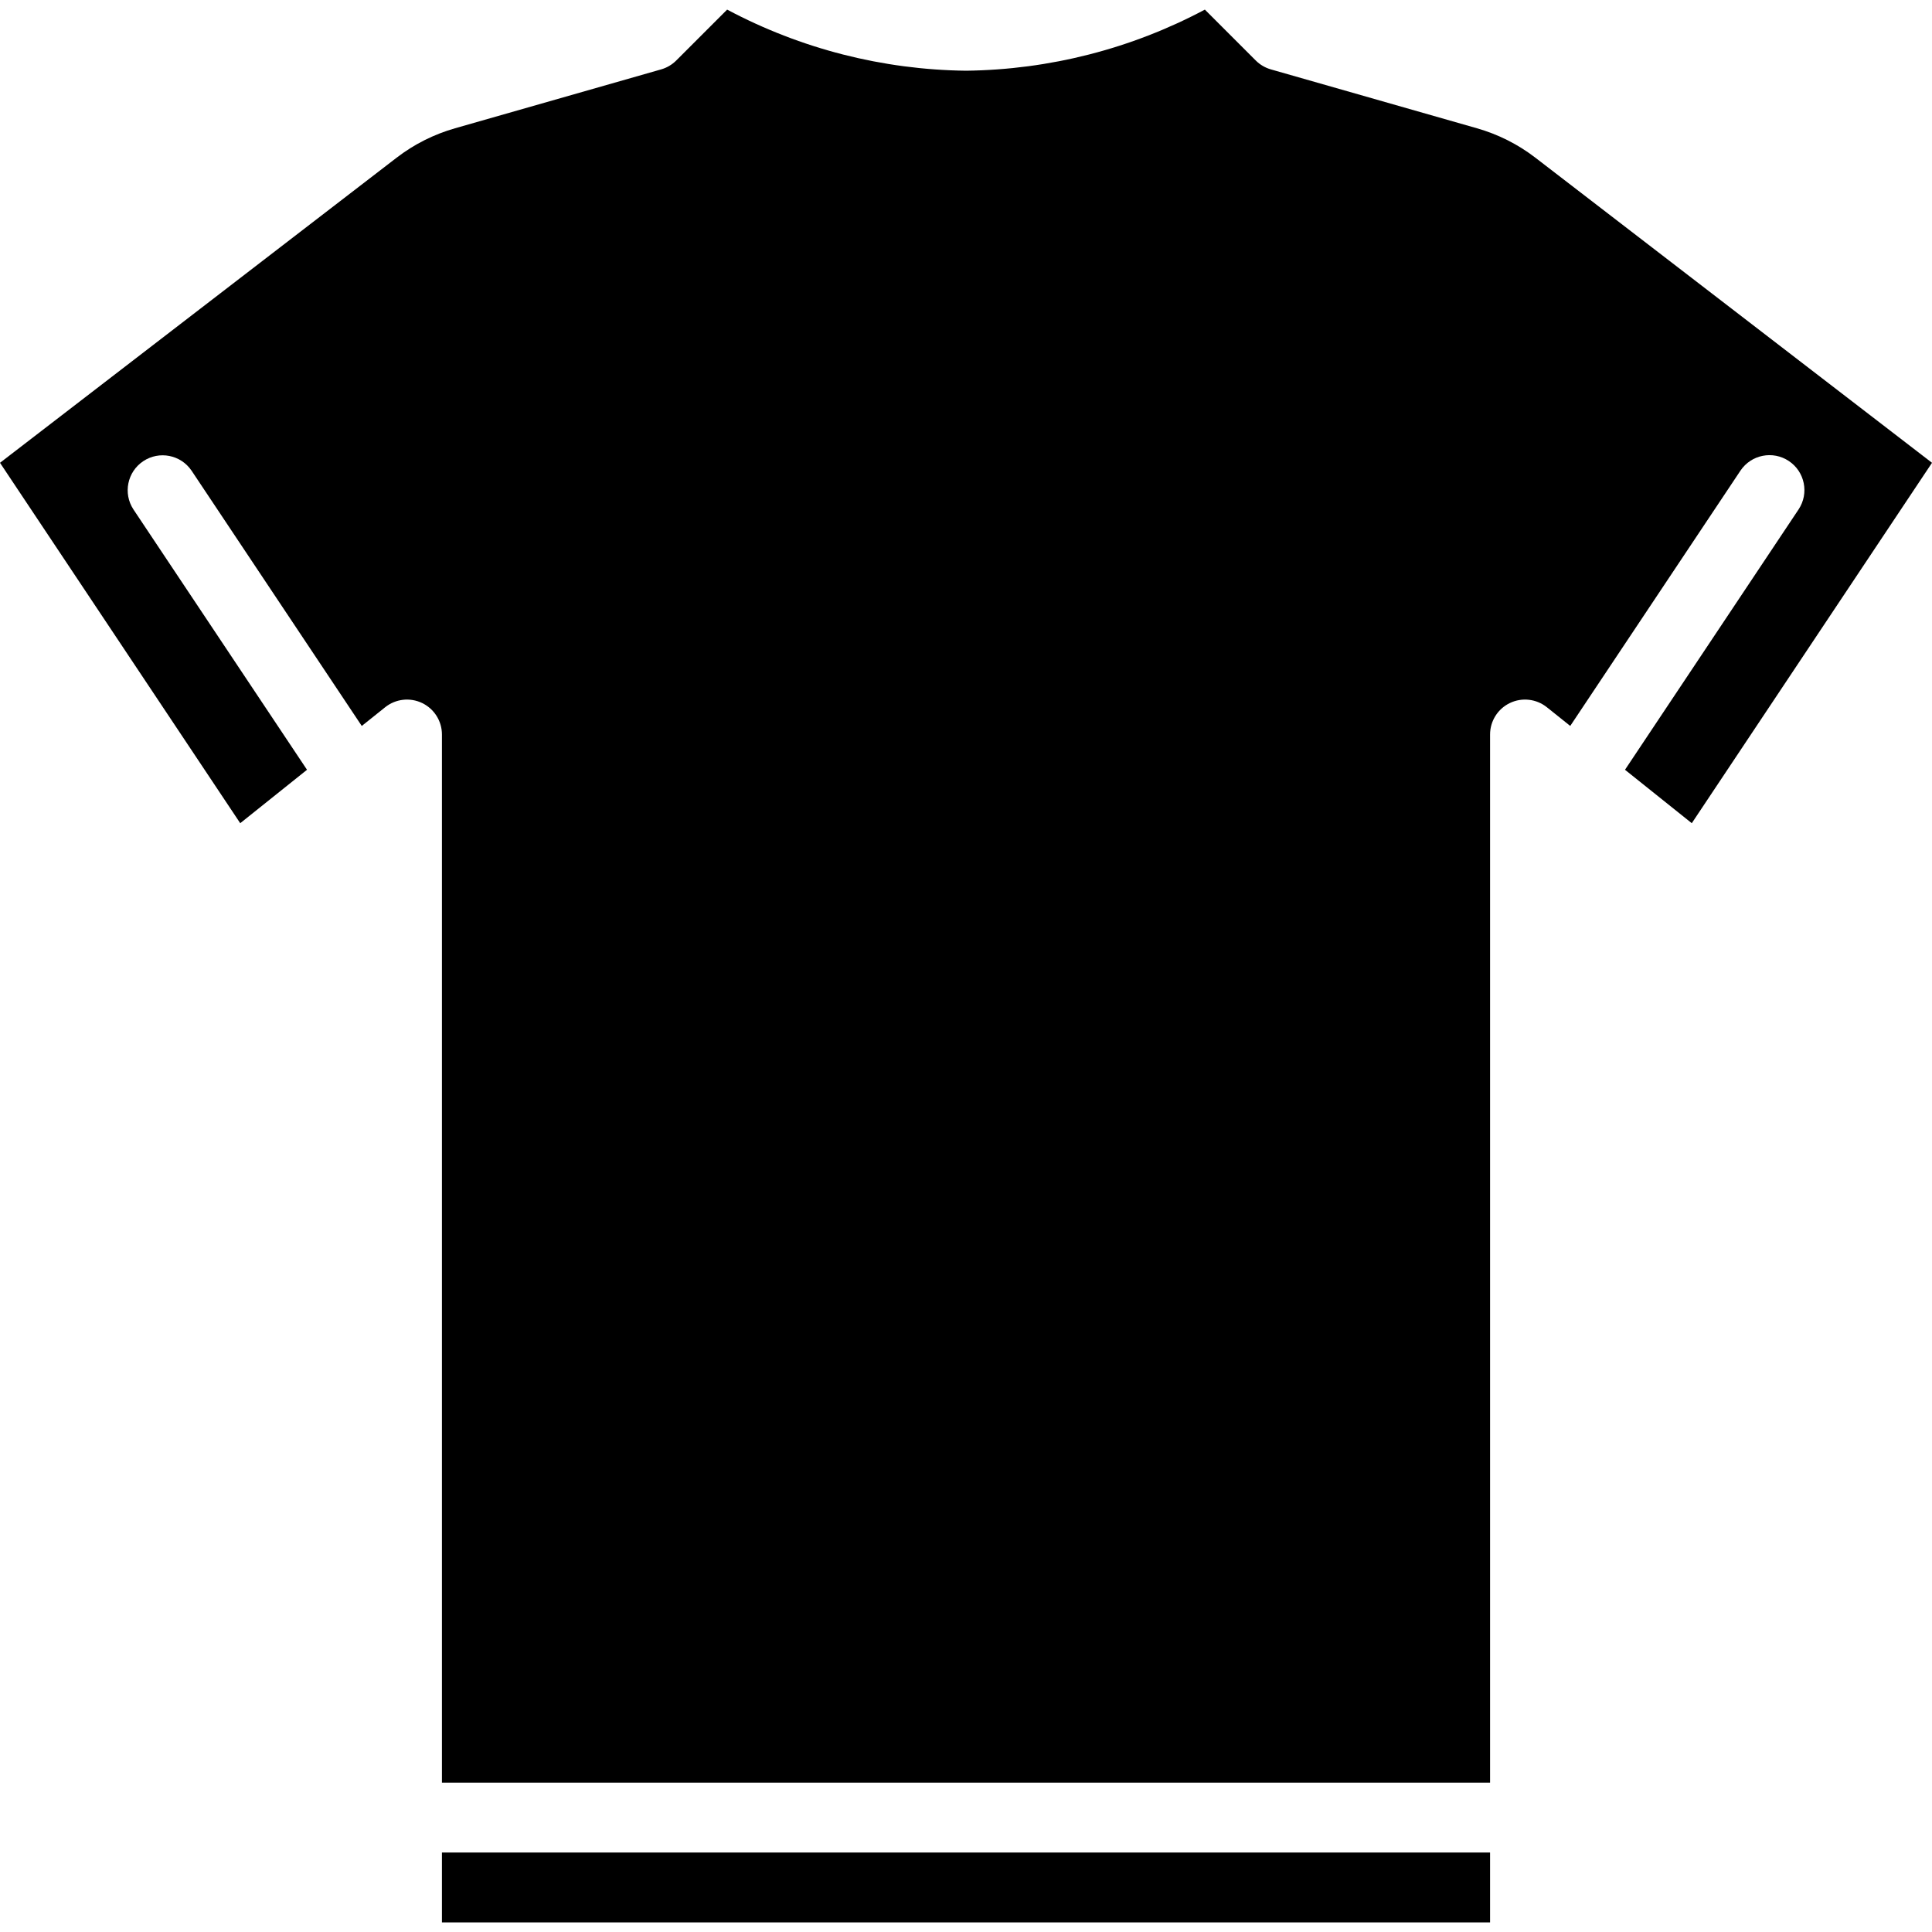 <?xml version="1.0" encoding="iso-8859-1"?>
<!-- Generator: Adobe Illustrator 19.0.0, SVG Export Plug-In . SVG Version: 6.00 Build 0)  -->
<svg version="1.1" id="Capa_1" xmlns="http://www.w3.org/2000/svg" xmlns:xlink="http://www.w3.org/1999/xlink" x="0px" y="0px"
	 viewBox="0 0 505.589 505.589" style="enable-background:new 0 0 505.589 505.589;" xml:space="preserve">
<g>
	<g>
		<g>
			<polygon points="115.652,503.076 252.795,503.076 389.938,503.076 389.938,484.79 115.652,484.79 			"/>
			<path d="M401.813,41.281c-4.569-3.518-9.766-6.136-15.313-7.714l-53.928-15.411c-1.495-0.428-2.857-1.23-3.955-2.33
				L315.304,2.514c-19.258,10.252-40.694,15.736-62.509,15.991c-21.815-0.255-43.251-5.739-62.509-15.991l-13.313,13.312
				c-1.099,1.101-2.46,1.903-3.955,2.331L119.09,33.567c-5.547,1.578-10.743,4.196-15.313,7.714L0,121.112l62.866,94.313
				l17.476-13.983l-45.44-68.151c-2.741-4.199-1.588-9.823,2.585-12.605s9.807-1.683,12.629,2.462l44.557,66.827l6.122-4.898
				c2.745-2.196,6.506-2.623,9.675-1.1s5.183,4.728,5.183,8.243v274.286h274.286V192.219c0-3.516,2.014-6.72,5.183-8.243
				c3.168-1.523,6.929-1.095,9.675,1.1l6.122,4.898l44.556-66.827c2.812-4.174,8.467-5.291,12.655-2.499s5.331,8.442,2.56,12.642
				l-45.44,68.151l17.476,13.983l62.866-94.313L401.813,41.281z"/>
		</g>
	</g>
</g>
<g>
</g>
<g>
</g>
<g>
</g>
<g>
</g>
<g>
</g>
<g>
</g>
<g>
</g>
<g>
</g>
<g>
</g>
<g>
</g>
<g>
</g>
<g>
</g>
<g>
</g>
<g>
</g>
<g>
</g>
</svg>
